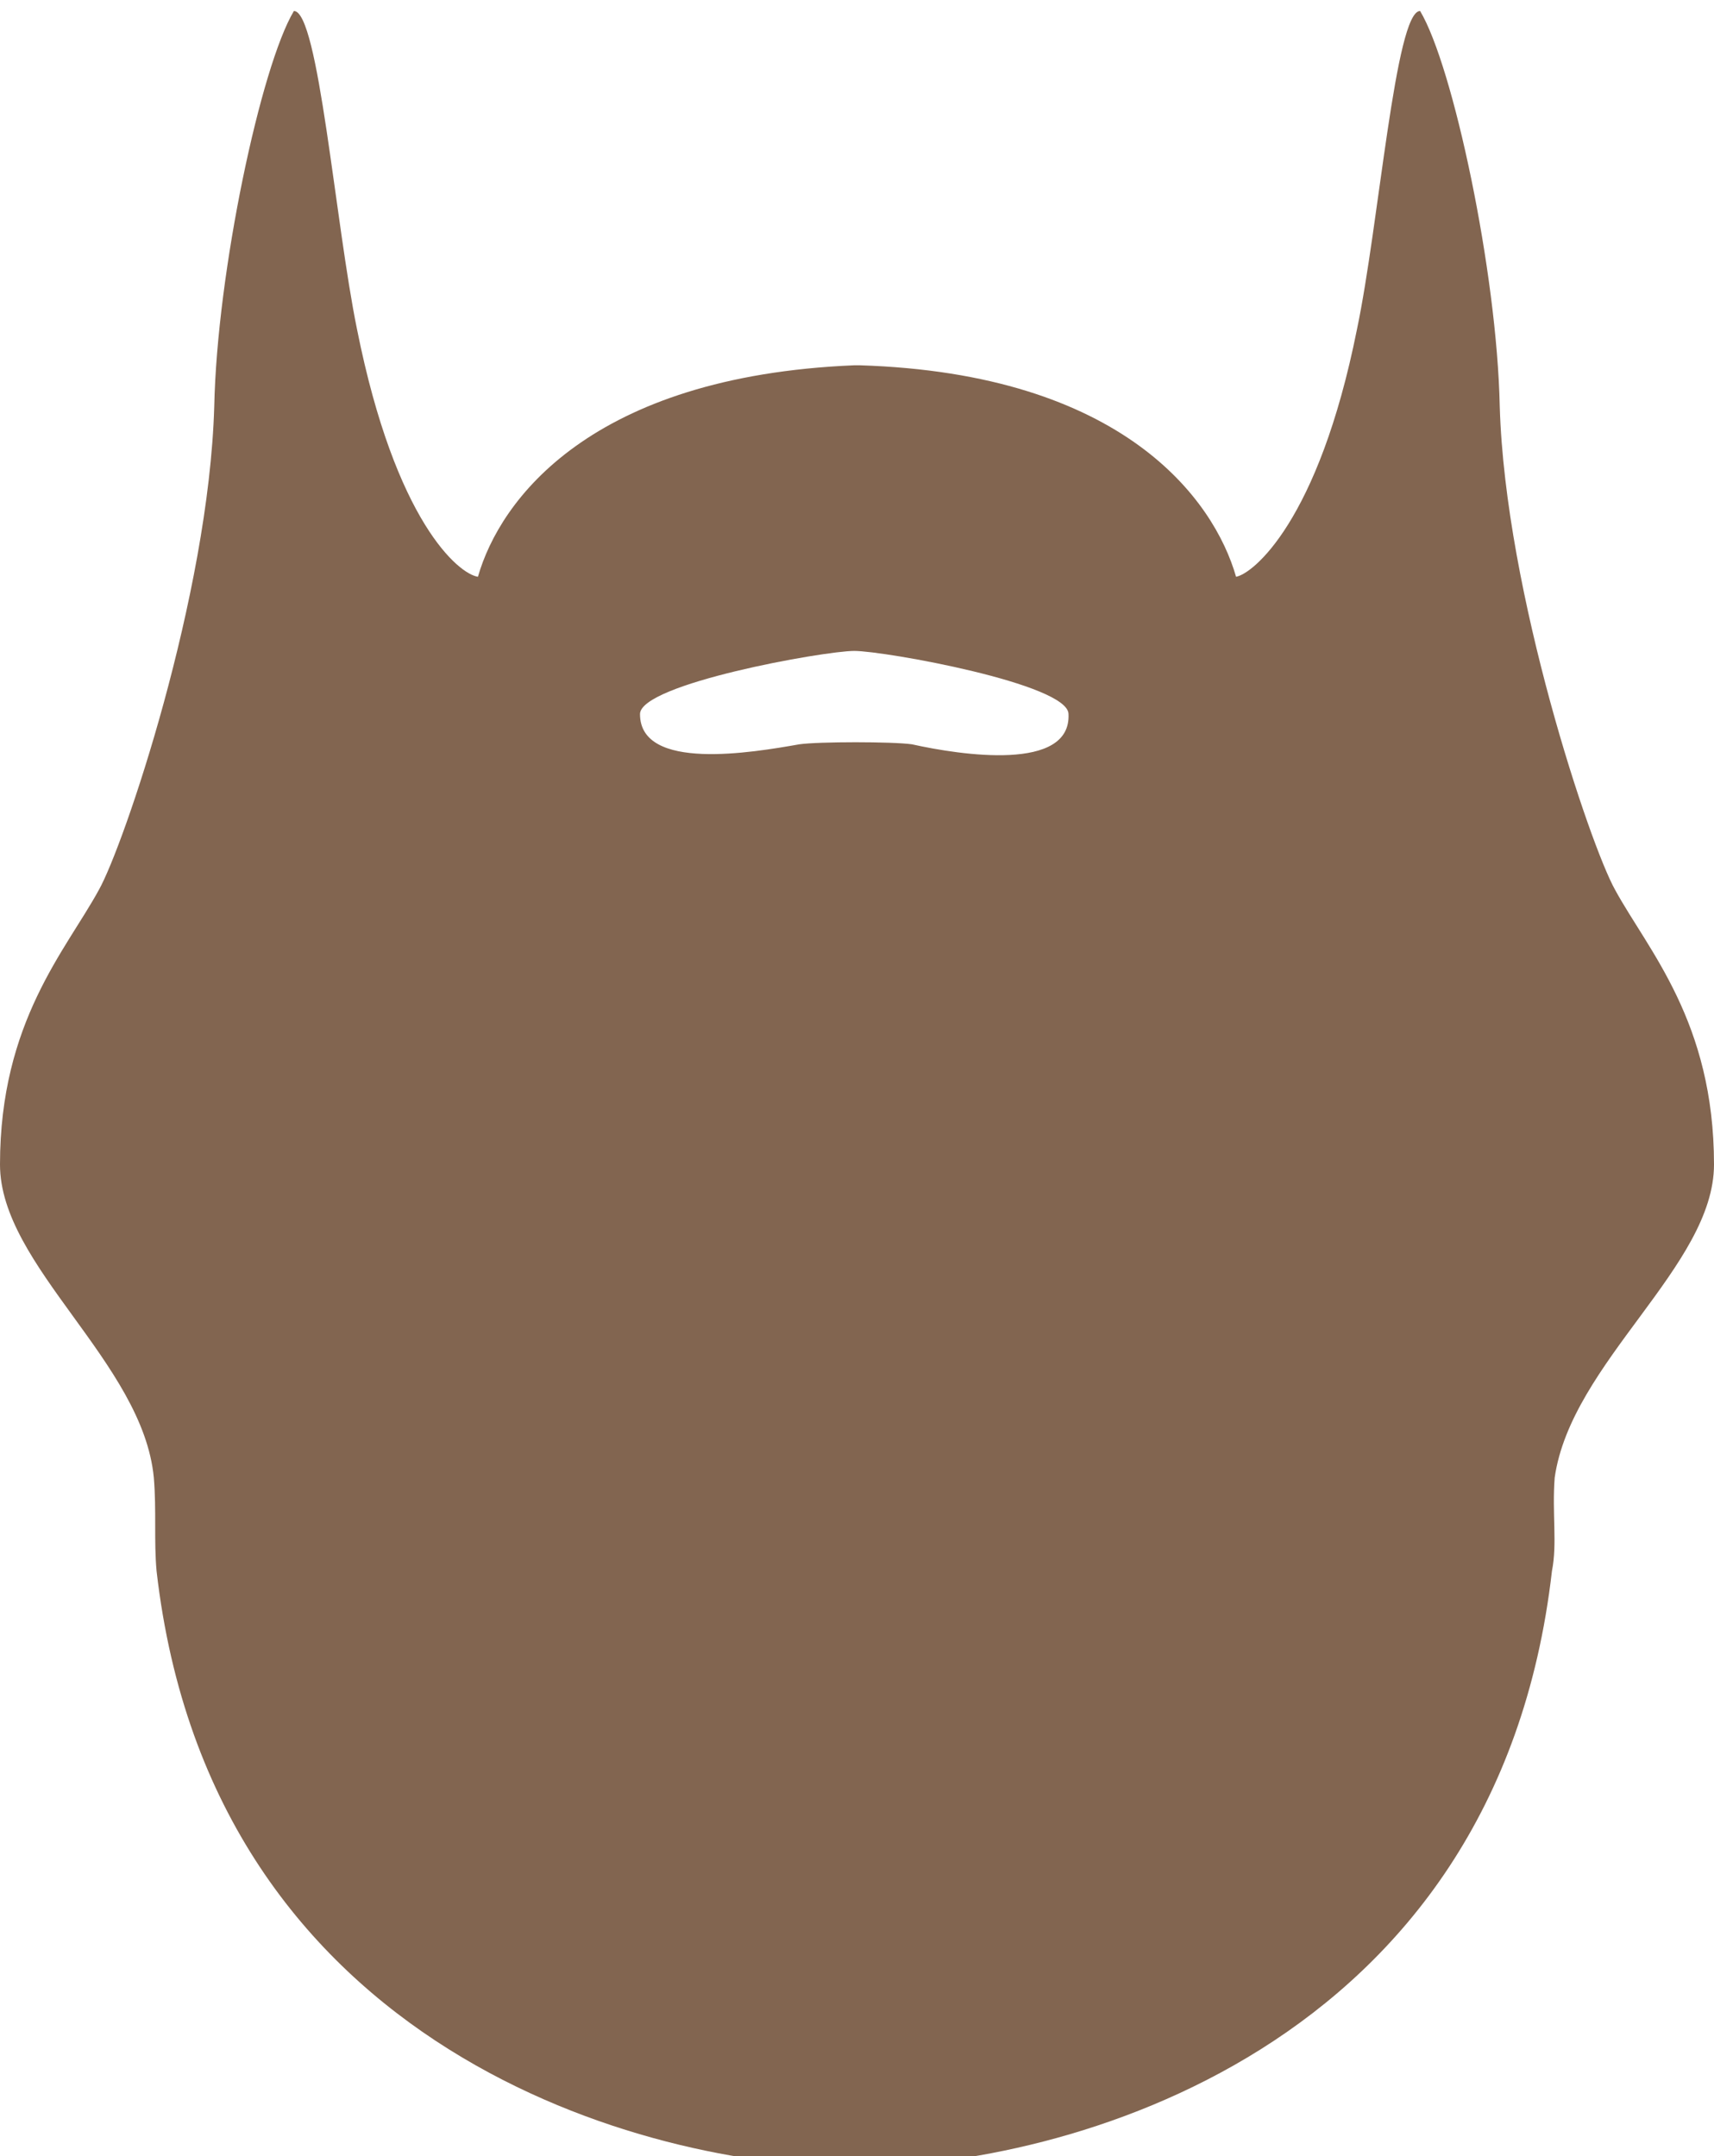 <svg version="1.1" id="Layer_1" xmlns="http://www.w3.org/2000/svg" xmlns:xlink="http://www.w3.org/1999/xlink" x="0px" y="0px"
	 viewBox="0 0 62.4 78.5" style="enable-background:new 0 0 62.4 78.5;" xml:space="preserve">
<path class="st0" fill="#826550" d="M62.4,42.4c0-5.2-2.4-7.8-3.6-10c-0.9-1.6-4-10.8-4.2-17.6c-0.1-4.9-1.7-12.4-2.9-14.4c-0.9,0-1.5,7.8-2.3,11.6
	c-1.4,7-3.8,8.9-4.4,9c-0.8-2.8-4.1-7.4-13.7-7.7c0,0-0.1,0-0.1,0c0,0-0.1,0-0.1,0c-9.6,0.4-12.9,4.9-13.7,7.7c-0.7-0.1-3-2-4.4-9
	c-0.8-3.9-1.4-11.6-2.3-11.6c-1.2,2-2.8,9.5-2.9,14.4c-0.2,6.9-3.3,16-4.2,17.6C2.4,34.6,0,37.2,0,42.4c0,3.7,5.2,7.2,5.6,11.4
	c0.1,1.2,0,2.3,0.1,3.4c2,17.5,17.9,21.7,25.4,21.7l0,0l0,0c7.6,0,23.4-4.2,25.4-21.7c0.2-1,0-2.1,0.1-3.4
	C57.2,49.6,62.4,46.1,62.4,42.4z M33.2,27.1c-0.7-0.1-3.4-0.1-4.1,0c-1.7,0.3-5.8,1-5.8-1.1c0-1.1,6.7-2.3,7.8-2.3
	c1.1,0,7.8,1.2,7.8,2.3C39,28.1,35,27.5,33.2,27.1z"/>
</svg>
